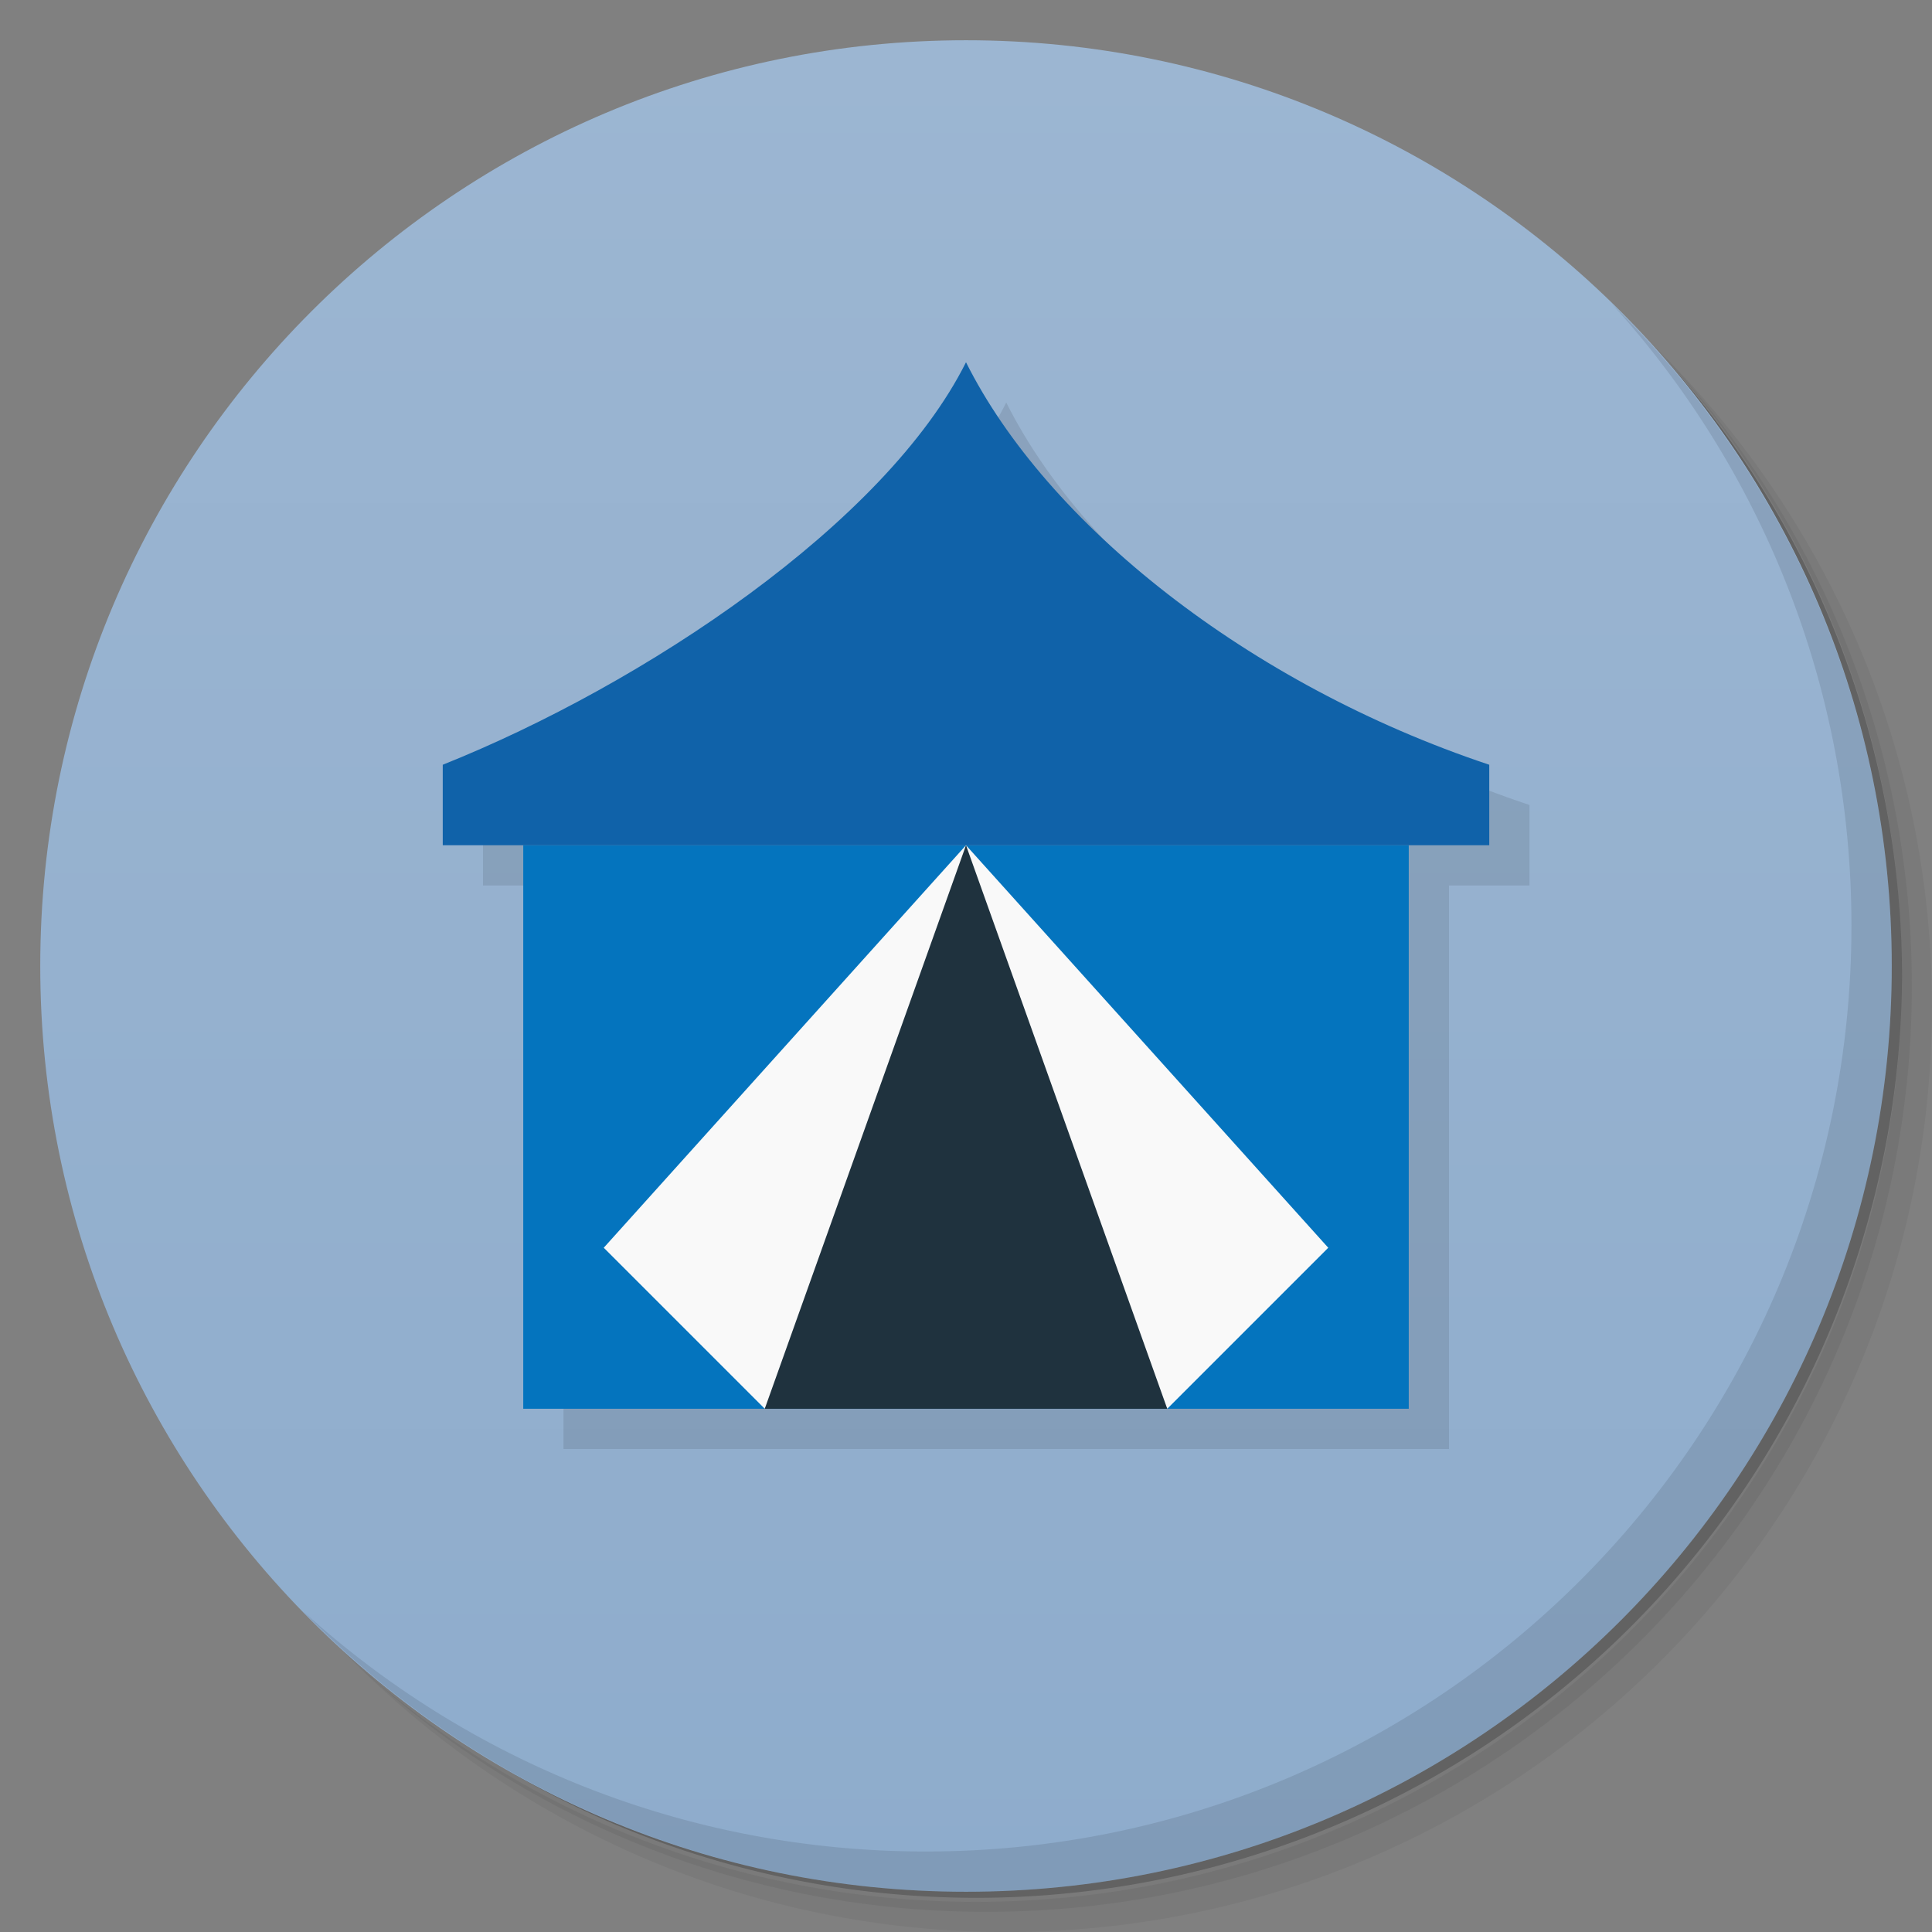 <?xml version="1.0" encoding="UTF-8" standalone="no"?>
<svg id="svg2" xmlns:cc="http://creativecommons.org/ns#" xmlns="http://www.w3.org/2000/svg" xmlns:rdf="http://www.w3.org/1999/02/22-rdf-syntax-ns#" version="1.1" xmlns:dc="http://purl.org/dc/elements/1.1/" viewBox="0 0 48 48">
 <rect x="0" y="0" width="48" height="48" fill="#808080" stroke="none"/>
 <defs id="defs4">
  <linearGradient id="linearGradient3764" x1="1" x2="47" gradientTransform="matrix(0 -1 1 0 -0 48)" gradientUnits="userSpaceOnUse">
   <stop id="stop7" offset="0" style="stop-color:#8eaccc"/>
   <stop id="stop9" offset="1" style="stop-color:#9cb6d2"/>
  </linearGradient>
 </defs>
 <g id="g11">
  <path id="path13" style="opacity:.05" d="m36.31 5c5.859 4.062 9.688 10.831 9.688 18.5 0 12.426-10.07 22.5-22.5 22.5-7.669 0-14.438-3.828-18.5-9.688 1.037 1.822 2.306 3.499 3.781 4.969 4.085 3.712 9.514 5.969 15.469 5.969 12.703 0 23-10.298 23-23 0-5.954-2.256-11.384-5.969-15.469-1.469-1.475-3.147-2.744-4.969-3.781zm4.969 3.781c3.854 4.113 6.219 9.637 6.219 15.719 0 12.703-10.297 23-23 23-6.081 0-11.606-2.364-15.719-6.219 4.16 4.144 9.883 6.719 16.219 6.719 12.703 0 23-10.298 23-23 0-6.335-2.575-12.06-6.719-16.219z"/>
  <path id="path15" style="opacity:.1" d="m41.28 8.781c3.712 4.085 5.969 9.514 5.969 15.469 0 12.703-10.297 23-23 23-5.954 0-11.384-2.256-15.469-5.969 4.113 3.854 9.637 6.219 15.719 6.219 12.703 0 23-10.298 23-23 0-6.081-2.364-11.606-6.219-15.719z"/>
  <path id="path17" style="opacity:.2" d="m31.25 2.375c8.615 3.154 14.75 11.417 14.75 21.13 0 12.426-10.07 22.5-22.5 22.5-9.708 0-17.971-6.135-21.12-14.75a23 23 0 0 0 44.875 -7 23 23 0 0 0 -16 -21.875z"/>
 </g>
 <g id="g19">
  <path id="path21" style="fill:url(#linearGradient3764)" d="m24 1c12.703 0 23 10.297 23 23s-10.297 23-23 23-23-10.297-23-23 10.297-23 23-23z"/>
 </g>
 <g id="g23">
  <g id="g25"></g>
 </g>
 <path id="rect4548" style="opacity:.1" d="m25 10c-2 4-8 8-13 10v2h2v14h22v-14h2v-2c-6-2-11-6-13-10z"/>
 <g id="g35">
  <path id="path37" style="opacity:.1" d="m40.03 7.531c3.712 4.084 5.969 9.514 5.969 15.469 0 12.703-10.297 23-23 23-5.954 0-11.384-2.256-15.469-5.969 4.178 4.291 10.01 6.969 16.469 6.969 12.703 0 23-10.298 23-23 0-6.462-2.677-12.291-6.969-16.469z"/>
 </g>
 <rect id="rect4509" width="22" height="14" y="21" style="fill:#0474be" x="13"/>
 <path id="rect4511" style="fill:#1062a9" d="m24 9c-2 4-8 8-13 10v2h26v-2c-6-2-11-6-13-10z"/>
 <path id="path4523" style="fill:#f9f9f9" d="m24 21c0.879 4.881 2.295 9.617 5 14l4-4zl-9 10 4 4c2.642-4.046 4.19-8.788 5-14z"/>
 <path id="rect4520" style="fill:#1f323e" d="m24 21 5 14h-10z"/>
</svg>
